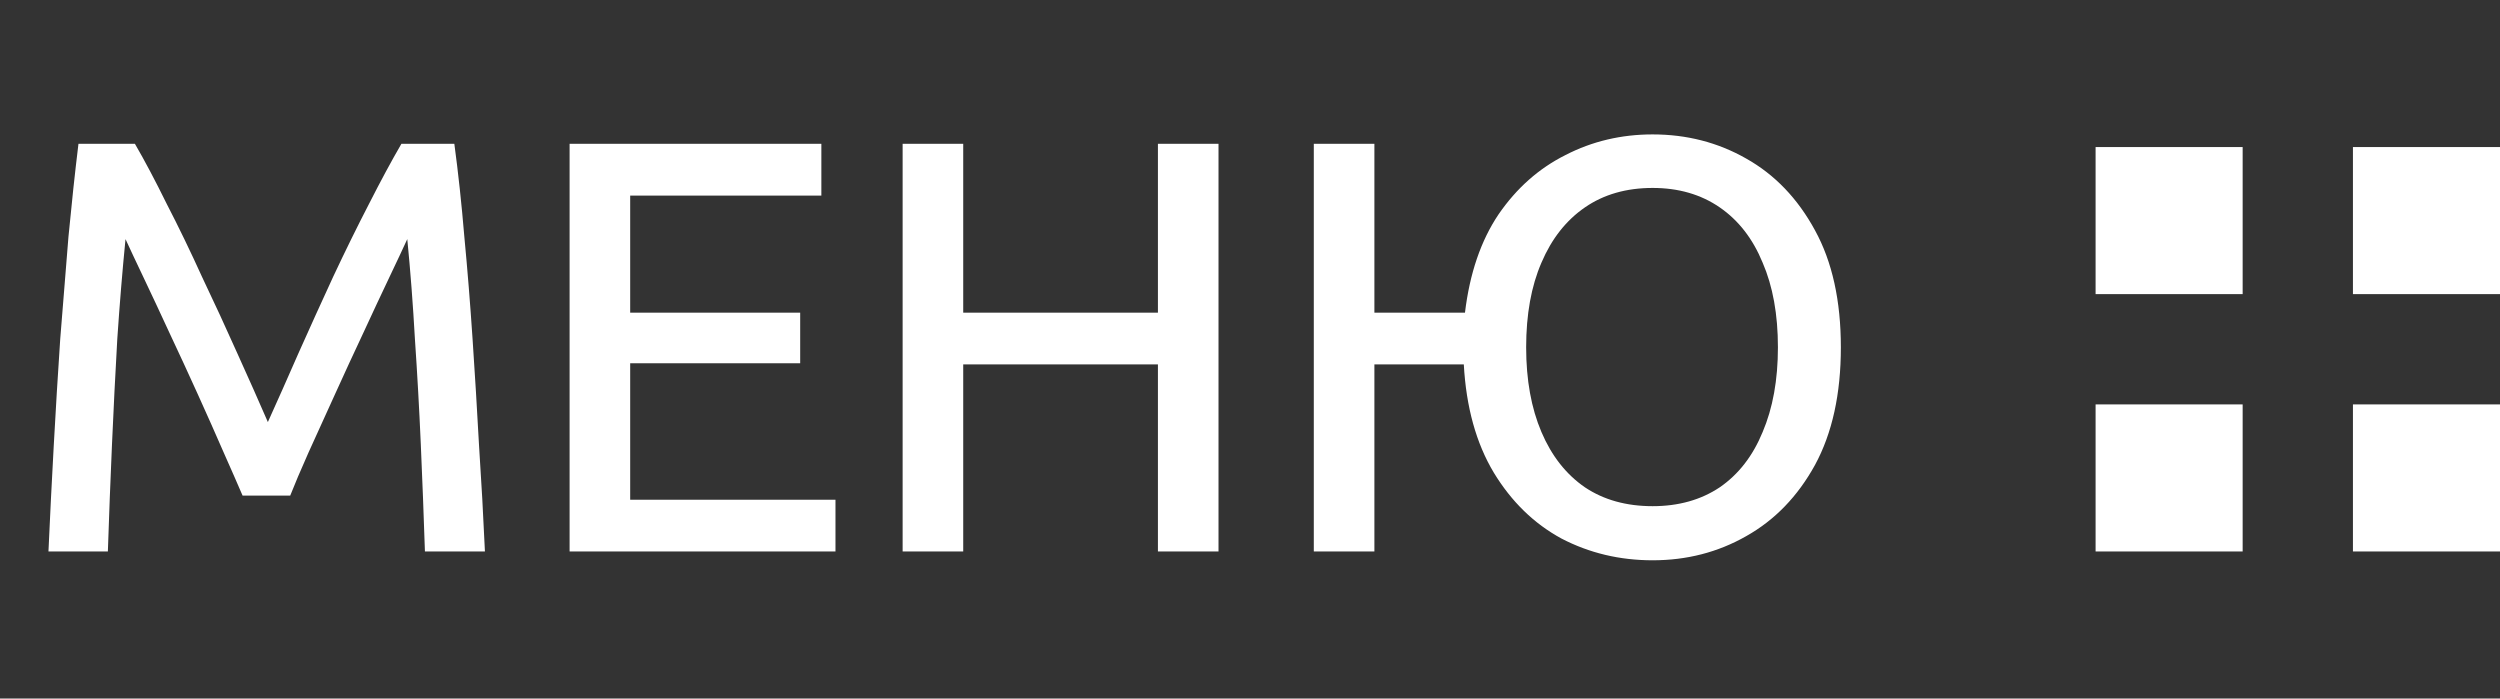 <svg width="136" height="38" viewBox="0 0 136 38" fill="none" xmlns="http://www.w3.org/2000/svg">
<rect x="0" y="0" width="136" height="38" fill="#333333" stroke="none"/>
<path d="M2.636 30C2.721 28.101 2.817 26.181 2.924 24.24C3.031 22.277 3.148 20.347 3.276 18.448C3.425 16.528 3.575 14.672 3.724 12.88C3.895 11.088 4.076 9.403 4.268 7.824H7.34C7.873 8.741 8.449 9.829 9.068 11.088C9.708 12.325 10.348 13.648 10.988 15.056C11.649 16.443 12.289 17.829 12.908 19.216C13.527 20.581 14.081 21.829 14.572 22.96C15.084 21.829 15.639 20.581 16.236 19.216C16.855 17.829 17.484 16.443 18.124 15.056C18.785 13.648 19.436 12.325 20.076 11.088C20.716 9.829 21.303 8.741 21.836 7.824H24.716C24.929 9.403 25.111 11.088 25.26 12.88C25.431 14.672 25.58 16.528 25.708 18.448C25.836 20.347 25.953 22.277 26.06 24.24C26.188 26.181 26.295 28.101 26.38 30H23.116C23.052 28.059 22.977 26.117 22.892 24.176C22.807 22.235 22.7 20.325 22.572 18.448C22.465 16.549 22.327 14.736 22.156 13.008C21.921 13.52 21.591 14.224 21.164 15.12C20.737 16.016 20.268 17.019 19.756 18.128C19.244 19.216 18.732 20.325 18.22 21.456C17.708 22.587 17.228 23.643 16.78 24.624C16.353 25.584 16.023 26.363 15.788 26.96H13.196C12.94 26.363 12.599 25.584 12.172 24.624C11.745 23.643 11.276 22.587 10.764 21.456C10.252 20.325 9.74 19.216 9.228 18.128C8.716 17.019 8.247 16.016 7.82 15.12C7.393 14.224 7.063 13.52 6.828 13.008C6.657 14.736 6.508 16.549 6.38 18.448C6.273 20.325 6.177 22.235 6.092 24.176C6.007 26.117 5.932 28.059 5.868 30H2.636ZM30.986 30V7.824H44.682V10.64H34.282V17.008H43.53V19.76H34.282V27.184H45.45V30H30.986ZM49.103 30V7.824H52.399V17.008H62.991V7.824H66.287V30H62.991V19.824H52.399V30H49.103ZM89.903 30.48C88.111 30.48 86.457 30.085 84.943 29.296C83.449 28.485 82.223 27.291 81.263 25.712C80.303 24.112 79.759 22.149 79.631 19.824H74.767V30H71.471V7.824H74.767V17.008H79.695C79.951 14.875 80.559 13.093 81.519 11.664C82.5 10.235 83.716 9.157 85.167 8.432C86.617 7.685 88.196 7.312 89.903 7.312C91.759 7.312 93.455 7.749 94.991 8.624C96.548 9.499 97.796 10.8 98.735 12.528C99.673 14.235 100.143 16.357 100.143 18.896C100.143 21.435 99.673 23.568 98.735 25.296C97.796 27.003 96.548 28.293 94.991 29.168C93.455 30.043 91.759 30.48 89.903 30.48ZM89.903 27.536C91.311 27.536 92.527 27.195 93.551 26.512C94.575 25.808 95.353 24.805 95.887 23.504C96.441 22.203 96.719 20.667 96.719 18.896C96.719 17.104 96.441 15.568 95.887 14.288C95.353 12.987 94.575 11.984 93.551 11.28C92.527 10.576 91.311 10.224 89.903 10.224C88.473 10.224 87.247 10.576 86.223 11.28C85.199 11.984 84.409 12.987 83.855 14.288C83.3 15.568 83.023 17.104 83.023 18.896C83.023 20.667 83.3 22.203 83.855 23.504C84.409 24.805 85.199 25.808 86.223 26.512C87.247 27.195 88.473 27.536 89.903 27.536Z" fill="white"/>
<rect x="114" y="8" width="8" height="8" fill="white"/>
<rect x="128" y="8" width="8" height="8" fill="white"/>
<rect x="114" y="22" width="8" height="8" fill="white"/>
<rect x="128" y="22" width="8" height="8" fill="white"/>
</svg>
